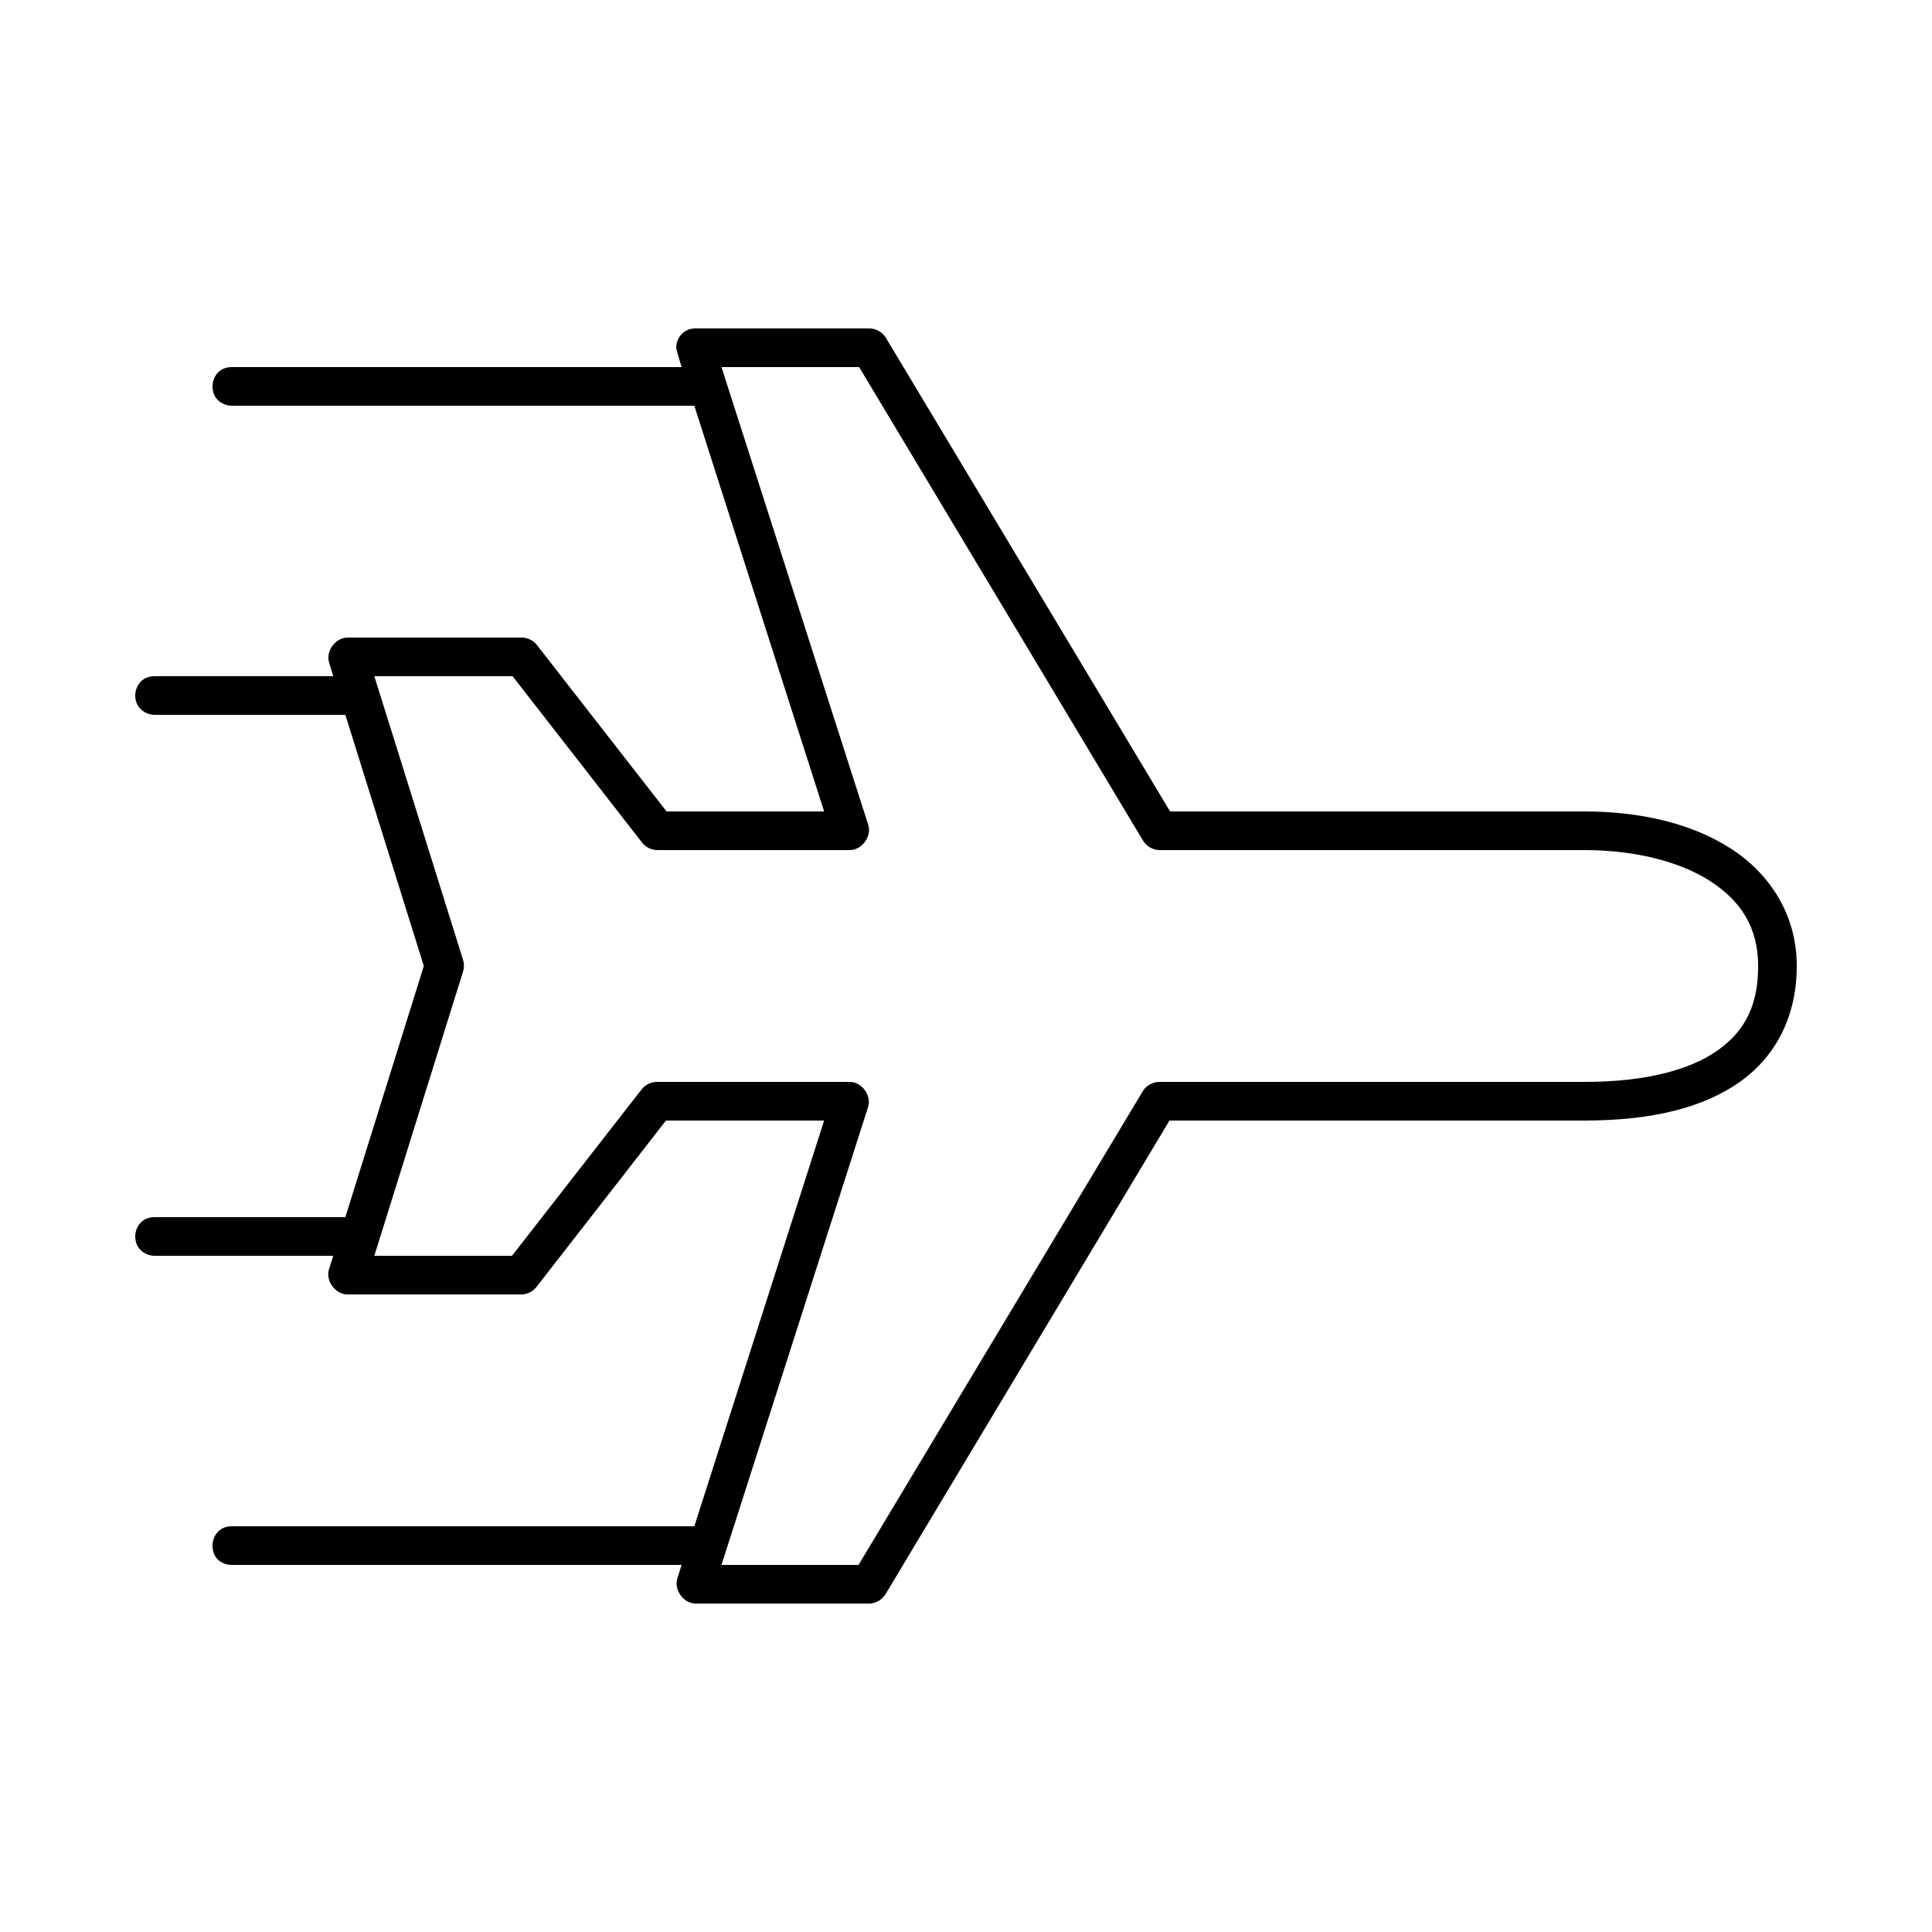 <svg xmlns:dc="http://purl.org/dc/elements/1.1/" xmlns:cc="http://creativecommons.org/ns#" xmlns:rdf="http://www.w3.org/1999/02/22-rdf-syntax-ns#" xmlns:svg="http://www.w3.org/2000/svg" xmlns="http://www.w3.org/2000/svg" xmlns:sodipodi="http://sodipodi.sourceforge.net/DTD/sodipodi-0.dtd" xmlns:inkscape="http://www.inkscape.org/namespaces/inkscape" version="1.1" x="0px" y="0px" viewBox="0 0 100 100"><g transform="translate(0,-952.362)"><path style="text-indent:0;text-transform:none;direction:ltr;block-progression:tb;baseline-shift:baseline;color:#000000;enable-background:accumulate;" d="m 35,970.362 c 0,0.093 0.281,1 0.281,1 l -23.281,0 c -0.691,0 -1,0.55 -1,1 0,0.723 0.593,1 1,1 l 23.938,0 6.719,21 -8.156,0 -6.719,-8.625 C 27.595,985.504 27.299,985.362 27,985.362 l -9,0 c -0.622,-0.006 -1.144,0.685 -0.969,1.281 l 0.219,0.719 -9.25,0 c -0.69,0 -1,0.549 -1,1 0,0.699 0.593,1 1,1 l 9.875,0 4.062,13 -4.062,13 -9.875,0 c -0.699,0 -1,0.552 -1,1 0,0.707 0.595,1 1,1 l 9.25,0 -0.219,0.688 c -0.199,0.604 0.333,1.324 0.969,1.312 l 9,0 c 0.304,-0.01 0.601,-0.162 0.781,-0.406 l 6.688,-8.594 8.188,0 -6.719,21 -23.938,0 c -0.706,0 -1,0.557 -1,1 0,0.729 0.559,1 1,1 l 23.281,0 -0.219,0.688 c -0.195,0.594 0.312,1.305 0.938,1.312 l 9,0 c 0.342,-0.01 0.673,-0.204 0.844,-0.5 l 14.688,-24.5 21.469,0 c 3.492,0 6.185,-0.661 8.094,-2.031 1.909,-1.37 2.906,-3.485 2.906,-5.969 0,-2.651 -1.392,-4.782 -3.438,-6.094 -2.046,-1.311 -4.716,-1.906 -7.562,-1.906 l -21.438,0 -14.719,-24.531 C 45.665,969.546 45.336,969.363 45,969.362 l -9,0 c -0.697,0 -1,0.58 -1,1 z m 2.344,1 7.125,0 14.688,24.5 c 0.171,0.296 0.502,0.492 0.844,0.5 l 22,0 c 2.555,0 4.896,0.566 6.5,1.594 1.604,1.028 2.5,2.415 2.5,4.406 0,1.998 -0.655,3.334 -2.062,4.344 -1.407,1.01 -3.695,1.656 -6.938,1.656 l -22,0 c -0.336,10e-4 -0.665,0.184 -0.844,0.469 l -14.719,24.531 -7.094,0 7.594,-23.719 c 0.172,-0.587 -0.326,-1.268 -0.938,-1.281 l -10,0 c -0.299,-2e-4 -0.595,0.142 -0.781,0.375 l -6.719,8.625 -7.125,0 4.594,-14.719 c 0.06,-0.192 0.06,-0.402 0,-0.594 l -4.594,-14.688 7.156,0 6.688,8.594 c 0.18,0.245 0.477,0.399 0.781,0.406 l 10,0 c 0.625,-0.008 1.133,-0.718 0.938,-1.312 z" fill="#000000" fill-opacity="1" stroke="none" marker="none" visibility="visible" display="inline" overflow="visible"></path></g></svg>